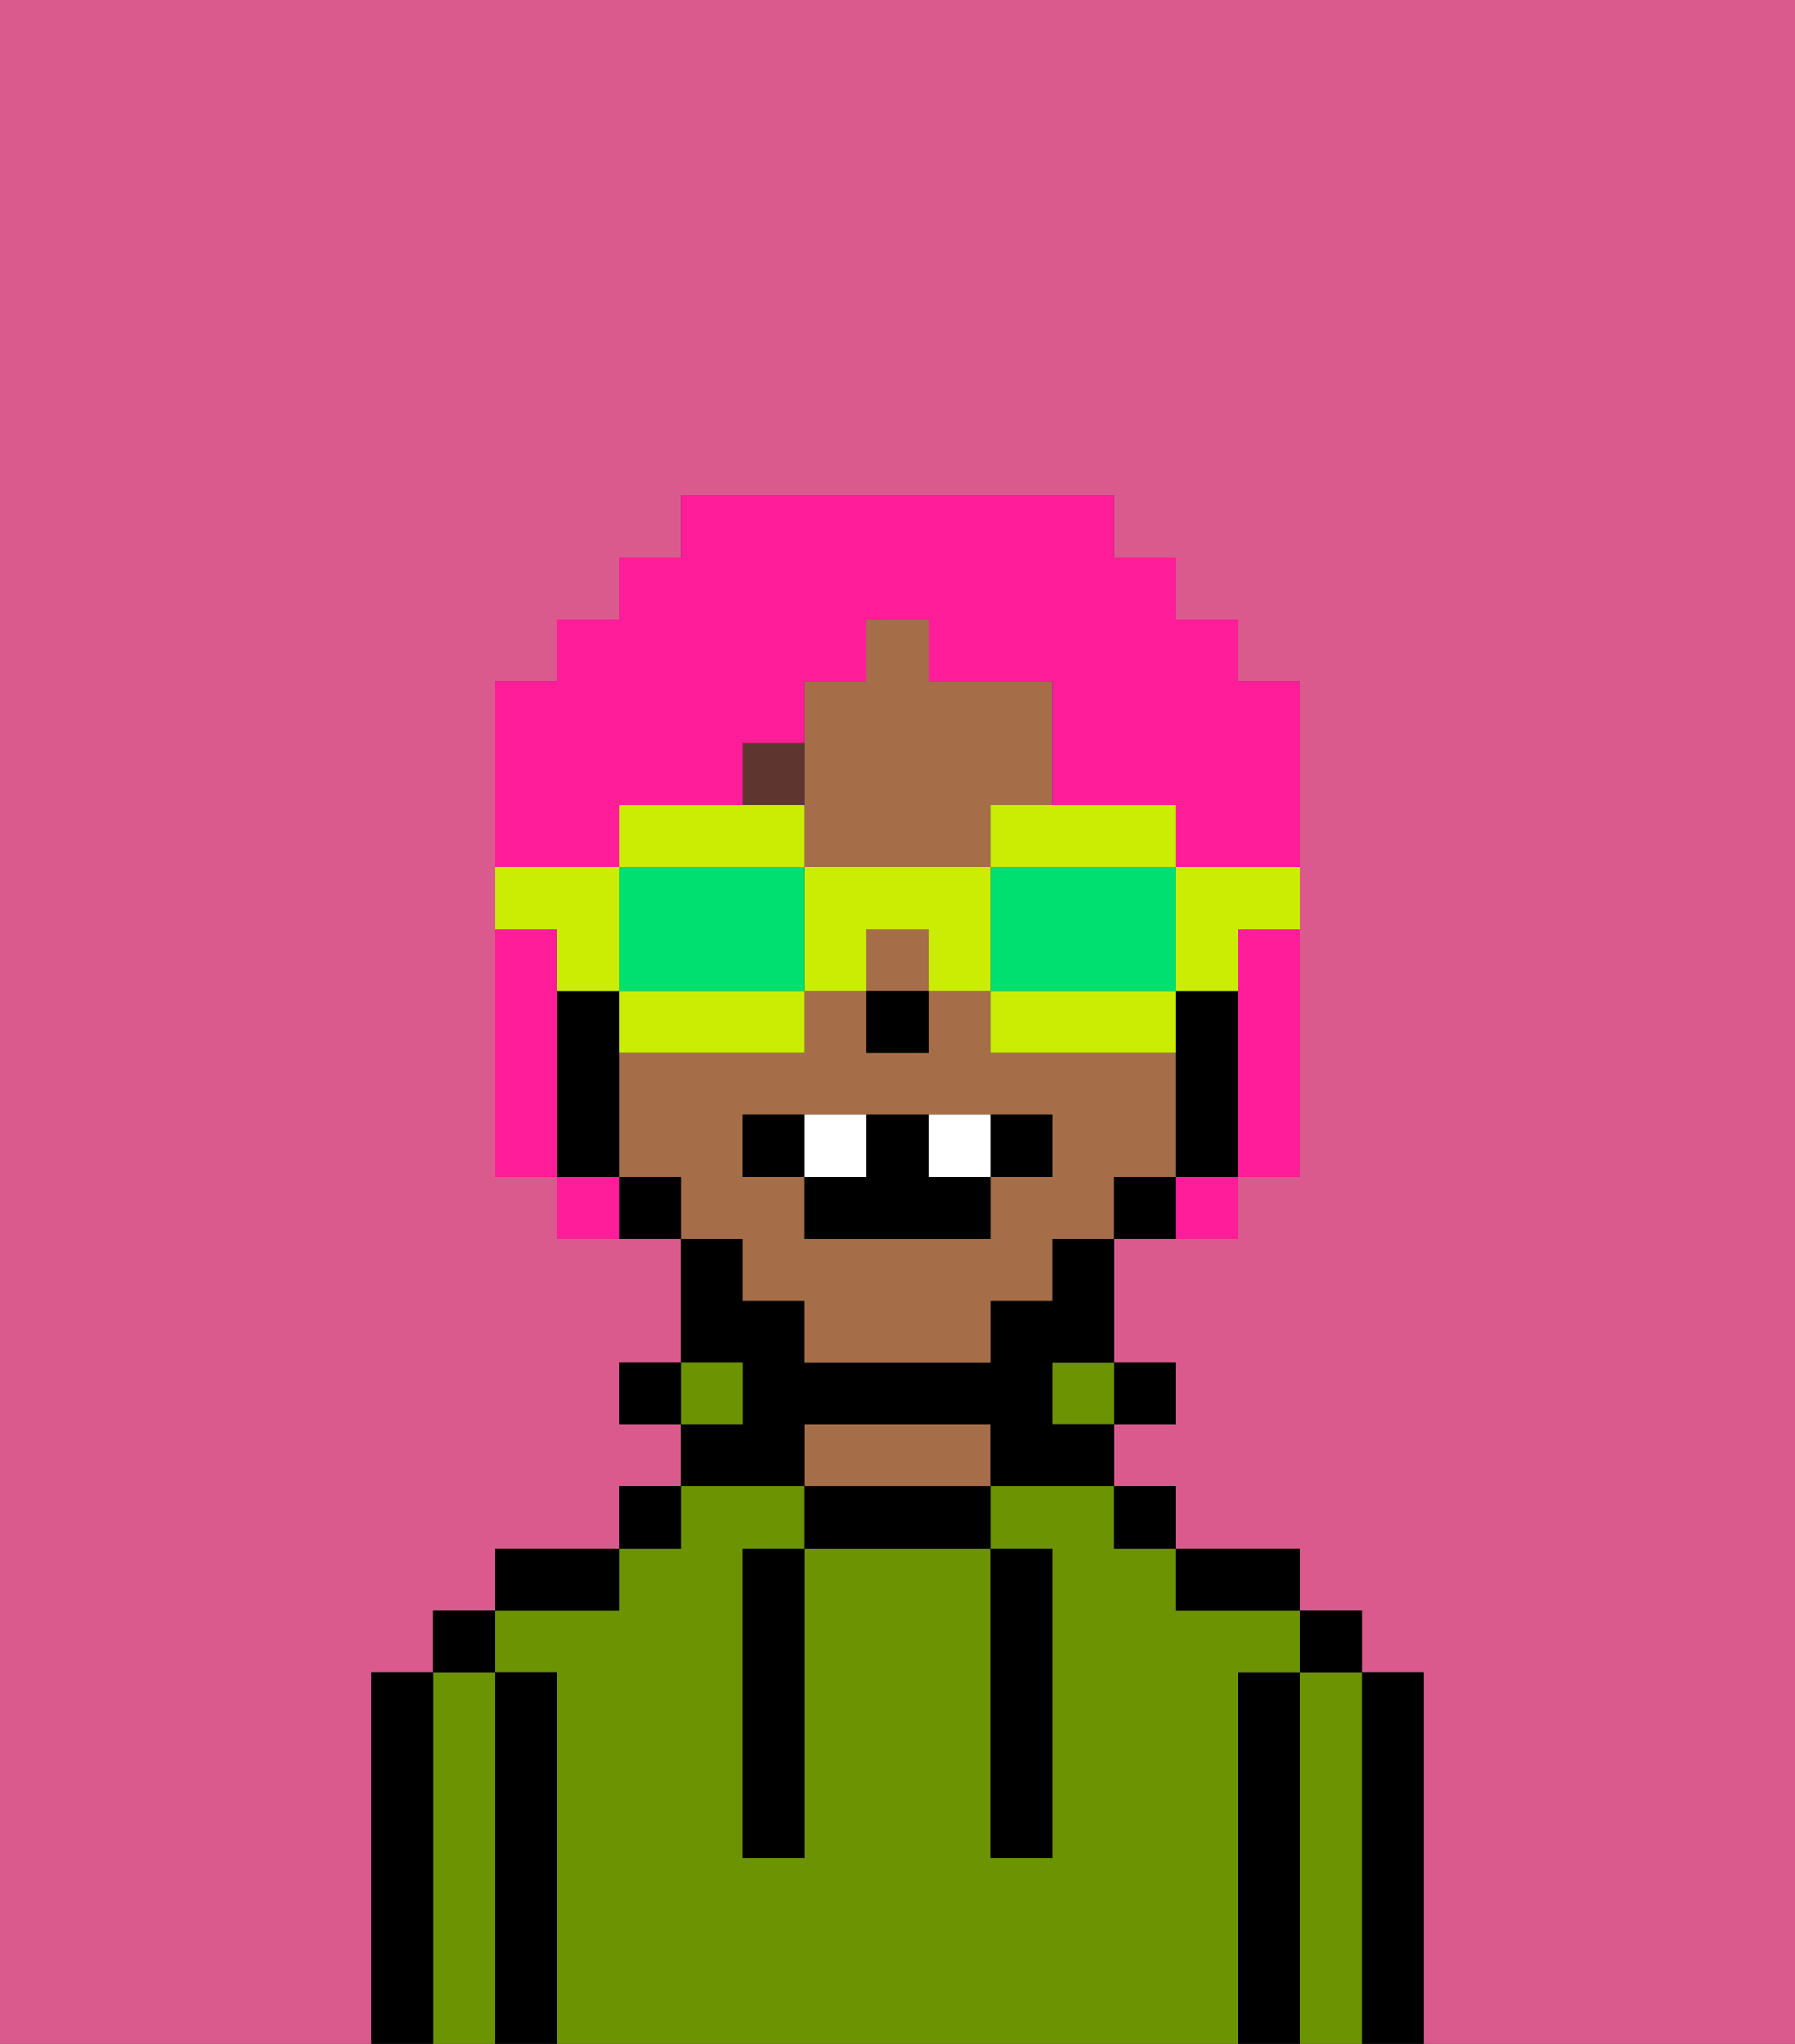 <svg xmlns="http://www.w3.org/2000/svg" viewBox="0 0 29 33"><rect x="0" y="0" width="29" height="33" fill="#333333" stroke="none"/><defs><style>polygon,rect,path{shape-rendering:crispedges;}.ra290-1{fill:#db5a8e;}.ra290-2{fill:#000000;}.ra290-3{fill:#6c9302;}.ra290-4{fill:#a56e49;}.ra290-5{fill:#5e362f;}.ra290-6{fill:#ffffff;}.ra290-7{fill:#ff1d99;}.ra290-8{fill:#cbed03;}.ra290-9{fill:#00e070;}</style></defs><path class="ra290-1" d="M0,33H6V27H7V26H8V25h2V24h1V23H10V22h1V20H9V19H8V11H9V10h1V9h1V8h7V9h1v1h1v1h1v8H20v1H18v2h1v1H18v1h1v1h2v1h1v1h1v6h6V0H0Z"/><path class="ra290-2" d="M23,27H22v6h1V27Z"/><path class="ra290-3" d="M22,27H21v6h1V27Z"/><rect class="ra290-2" x="21" y="26" width="1" height="1"/><path class="ra290-2" d="M21,27H20v6h1V27Z"/><path class="ra290-3" d="M20,27h1V26H19V25H18V24H16v1h1v5H16V25H13v5H12V25h1V24H11v1H10v1H8v1H9v6H20V27Z"/><path class="ra290-2" d="M20,26h1V25H19v1Z"/><rect class="ra290-2" x="18" y="24" width="1" height="1"/><rect class="ra290-2" x="18" y="22" width="1" height="1"/><rect class="ra290-3" x="17" y="22" width="1" height="1"/><path class="ra290-2" d="M13,24v1h3V24H13Z"/><path class="ra290-4" d="M15,23H13v1h3V23Z"/><path class="ra290-2" d="M13,23h3v1h2V23H17V22h1V20H17v1H16v1H13V21H12V20H11v2h1v1H11v1h2Z"/><rect class="ra290-3" x="11" y="22" width="1" height="1"/><rect class="ra290-2" x="10" y="24" width="1" height="1"/><rect class="ra290-2" x="10" y="22" width="1" height="1"/><path class="ra290-2" d="M10,25H8v1h2Z"/><path class="ra290-2" d="M9,27H8v6H9V27Z"/><path class="ra290-3" d="M8,27H7v6H8V27Z"/><rect class="ra290-2" x="7" y="26" width="1" height="1"/><path class="ra290-2" d="M7,27H6v6H7V27Z"/><path class="ra290-2" d="M12,26v4h1V25H12Z"/><path class="ra290-2" d="M16,30h1V25H16v5Z"/><path class="ra290-4" d="M12,21h1v1h3V21h1V20h1V19h1V17H16V16H15v1H14V16H13v1H10v2h1v1h1Zm0-3h5v1H16v1H13V19H12Z"/><rect class="ra290-4" x="14" y="15" width="1" height="1"/><path class="ra290-4" d="M13,14h3V13h1V11H15V10H14v1H13v3Z"/><path class="ra290-2" d="M20,16H19v3h1V16Z"/><path class="ra290-2" d="M18,19v1h1V19Z"/><path class="ra290-2" d="M10,19v1h1V19Z"/><path class="ra290-2" d="M10,18V16H9v3h1Z"/><rect class="ra290-2" x="14" y="16" width="1" height="1"/><path class="ra290-5" d="M13,12H12v1h1Z"/><path class="ra290-2" d="M13,18H12v1h1Z"/><path class="ra290-2" d="M17,19V18H16v1Z"/><path class="ra290-2" d="M13,19v1h3V19H15V18H14v1Z"/><path class="ra290-6" d="M14,19V18H13v1Z"/><path class="ra290-6" d="M16,19V18H15v1Z"/><path class="ra290-7" d="M9,16V15H8v4H9V16Z"/><path class="ra290-7" d="M20,16v3h1V15H20Z"/><path class="ra290-7" d="M10,13h2V12h1V11h1V10h1v1h2v2h2v1h2V11H20V10H19V9H18V8H11V9H10v1H9v1H8v3h2Z"/><path class="ra290-7" d="M9,19v1h1V19Z"/><path class="ra290-7" d="M19,20h1V19H19Z"/><path class="ra290-8" d="M19,16h1V15h1V14H19Z"/><path class="ra290-8" d="M16,14h3V13H16Z"/><path class="ra290-9" d="M19,16V14H16v2h3Z"/><path class="ra290-8" d="M18,16H16v1h3V16Z"/><path class="ra290-8" d="M13,14v2h1V15h1v1h1V14Z"/><path class="ra290-8" d="M13,14V13H10v1h3Z"/><path class="ra290-9" d="M12,14H10v2h3V14Z"/><path class="ra290-8" d="M10,16v1h3V16H10Z"/><path class="ra290-8" d="M9,16h1V14H8v1H9Z"/></svg>